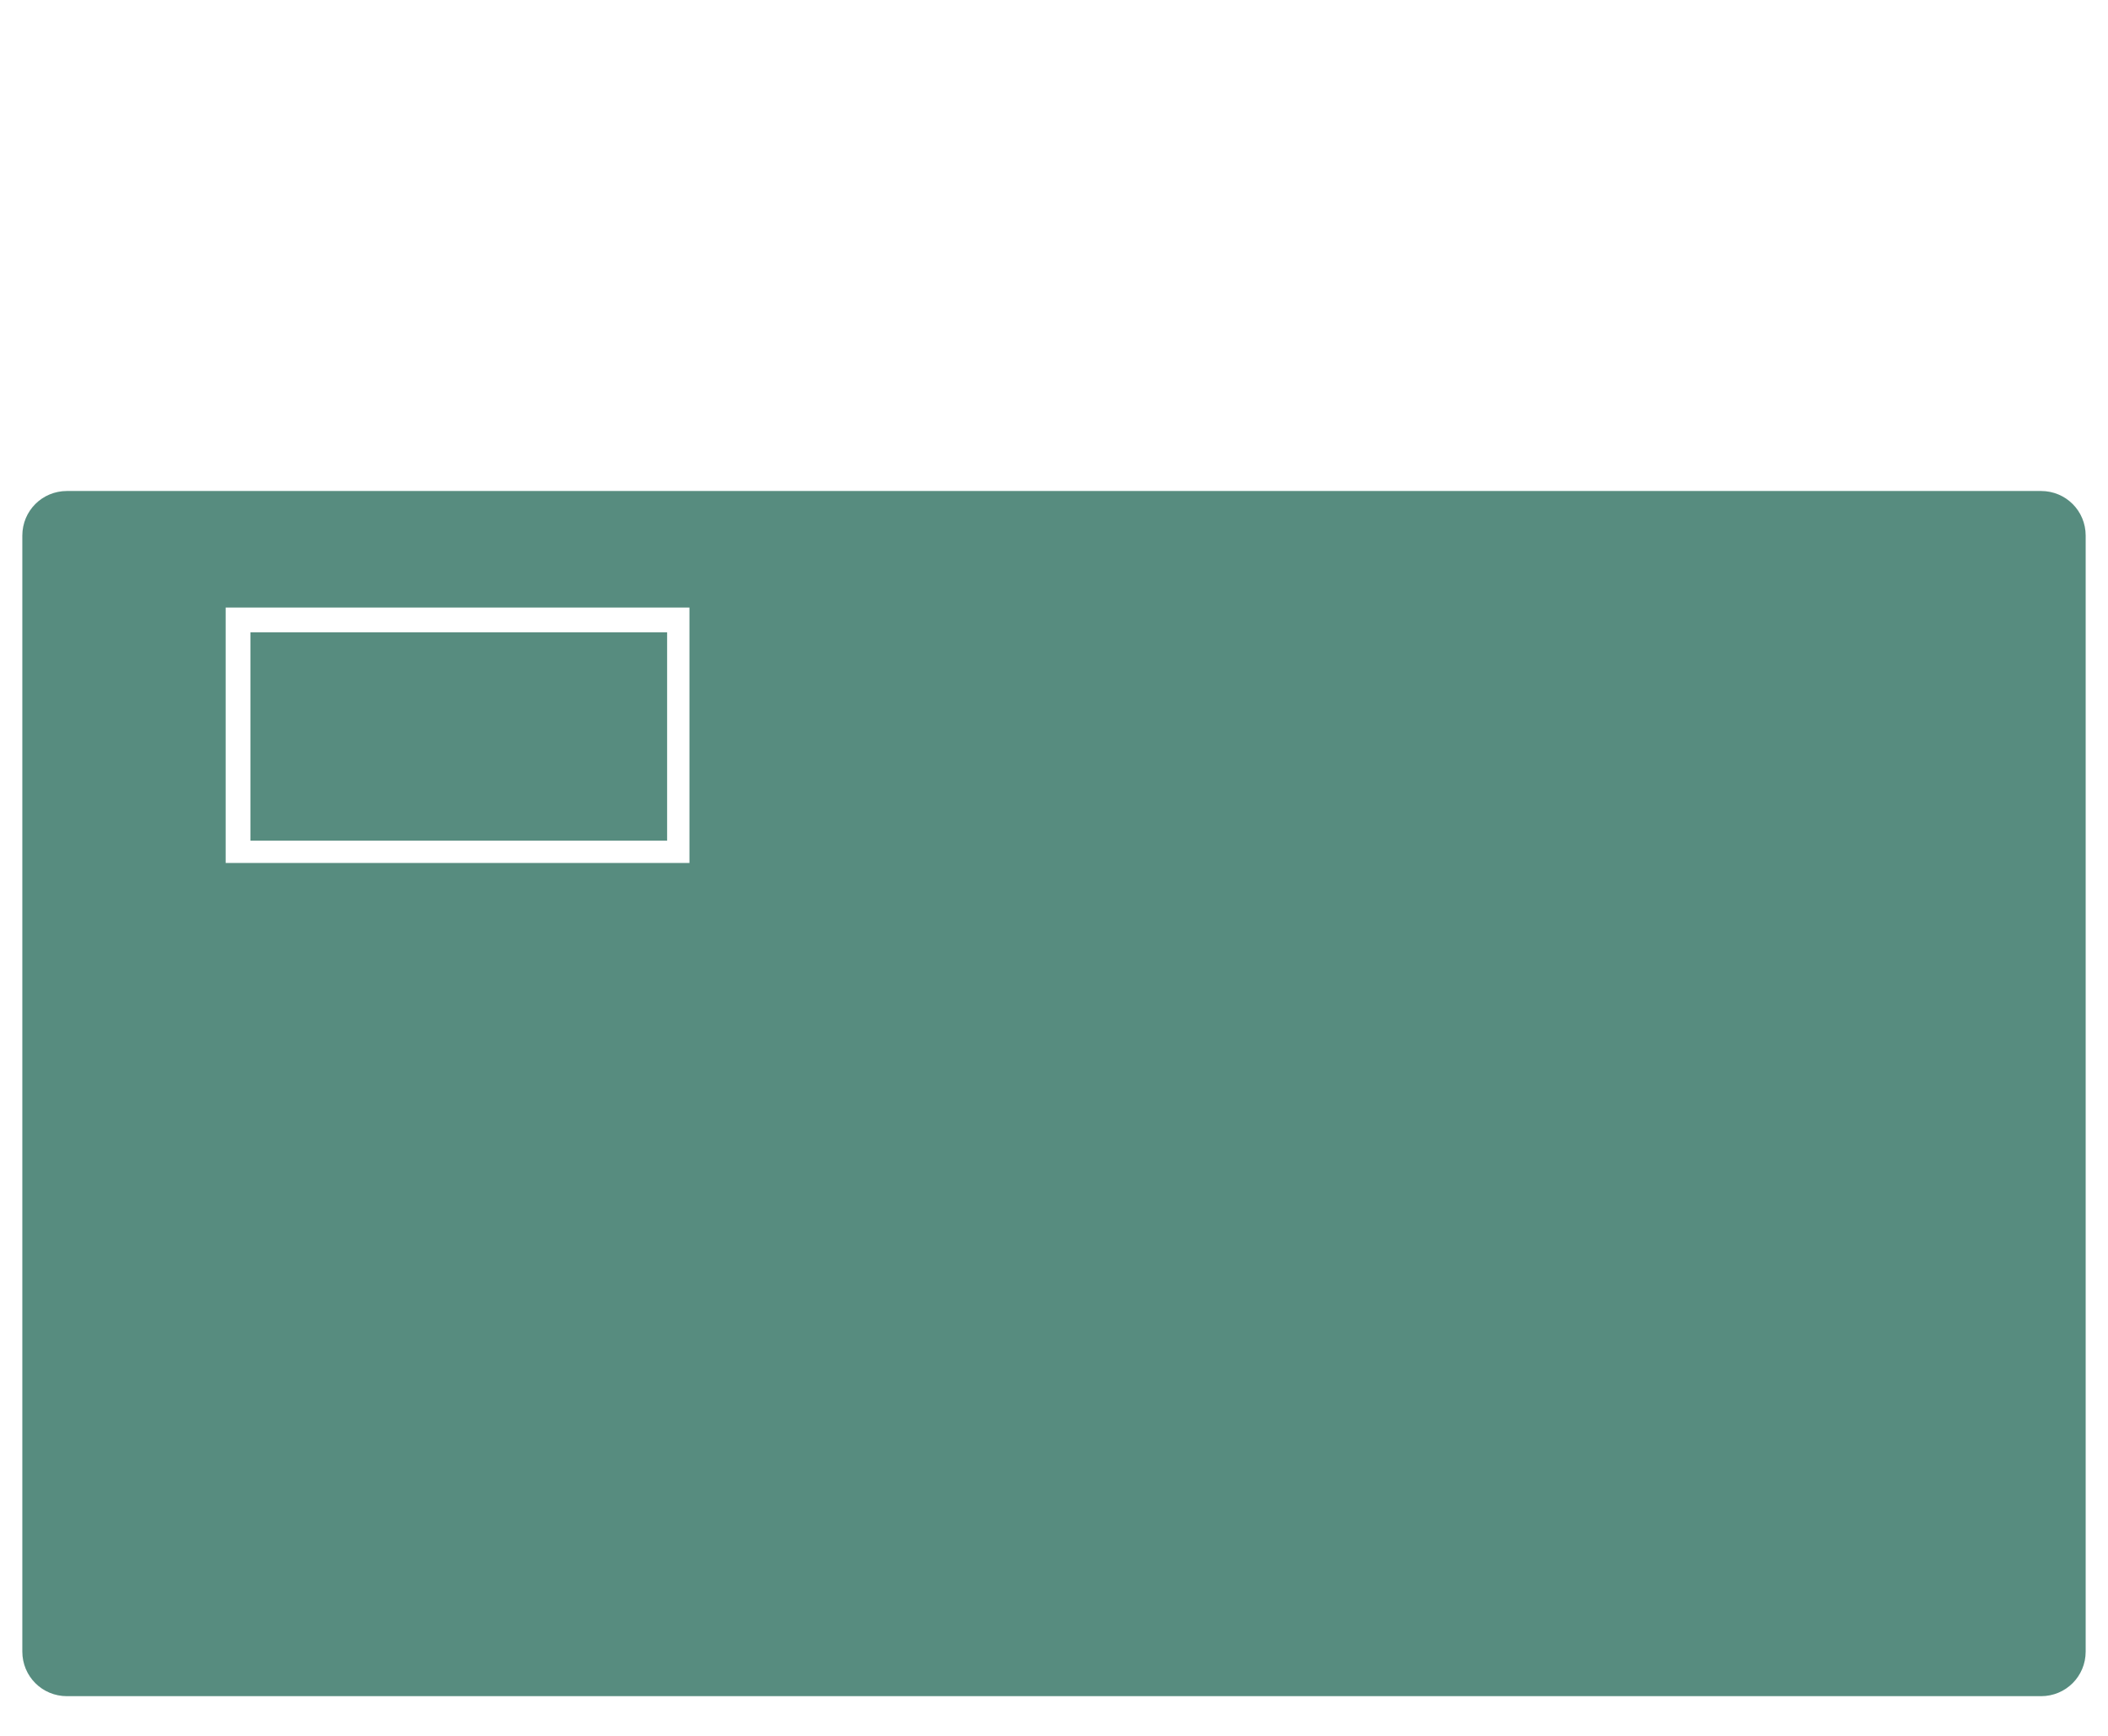 <?xml version="1.0" encoding="utf-8"?>
<!-- Generator: Adobe Illustrator 21.1.0, SVG Export Plug-In . SVG Version: 6.00 Build 0)  -->
<svg version="1.1" id="Слой_1" xmlns="http://www.w3.org/2000/svg" xmlns:xlink="http://www.w3.org/1999/xlink" x="0px" y="0px"
	 viewBox="0 0 85 70" style="enable-background:new 0 0 85 70;" xml:space="preserve">
<style type="text/css">
	.st0{fill:#578C7F;}
</style>
<g>
	<rect x="10.1" y="25.5" class="st0" width="16.8" height="8.4"/>
	<path class="st0" d="M82.3,19.8H2.7c-1,0-1.8,0.8-1.8,1.8v45c0,1,0.8,1.8,1.8,1.8h79.6c1,0,1.8-0.8,1.8-1.8v-45
		C84.1,20.6,83.3,19.8,82.3,19.8z M27.8,24.5v10.3H9.1V24.5H27.8z"/>
</g>
</svg>
